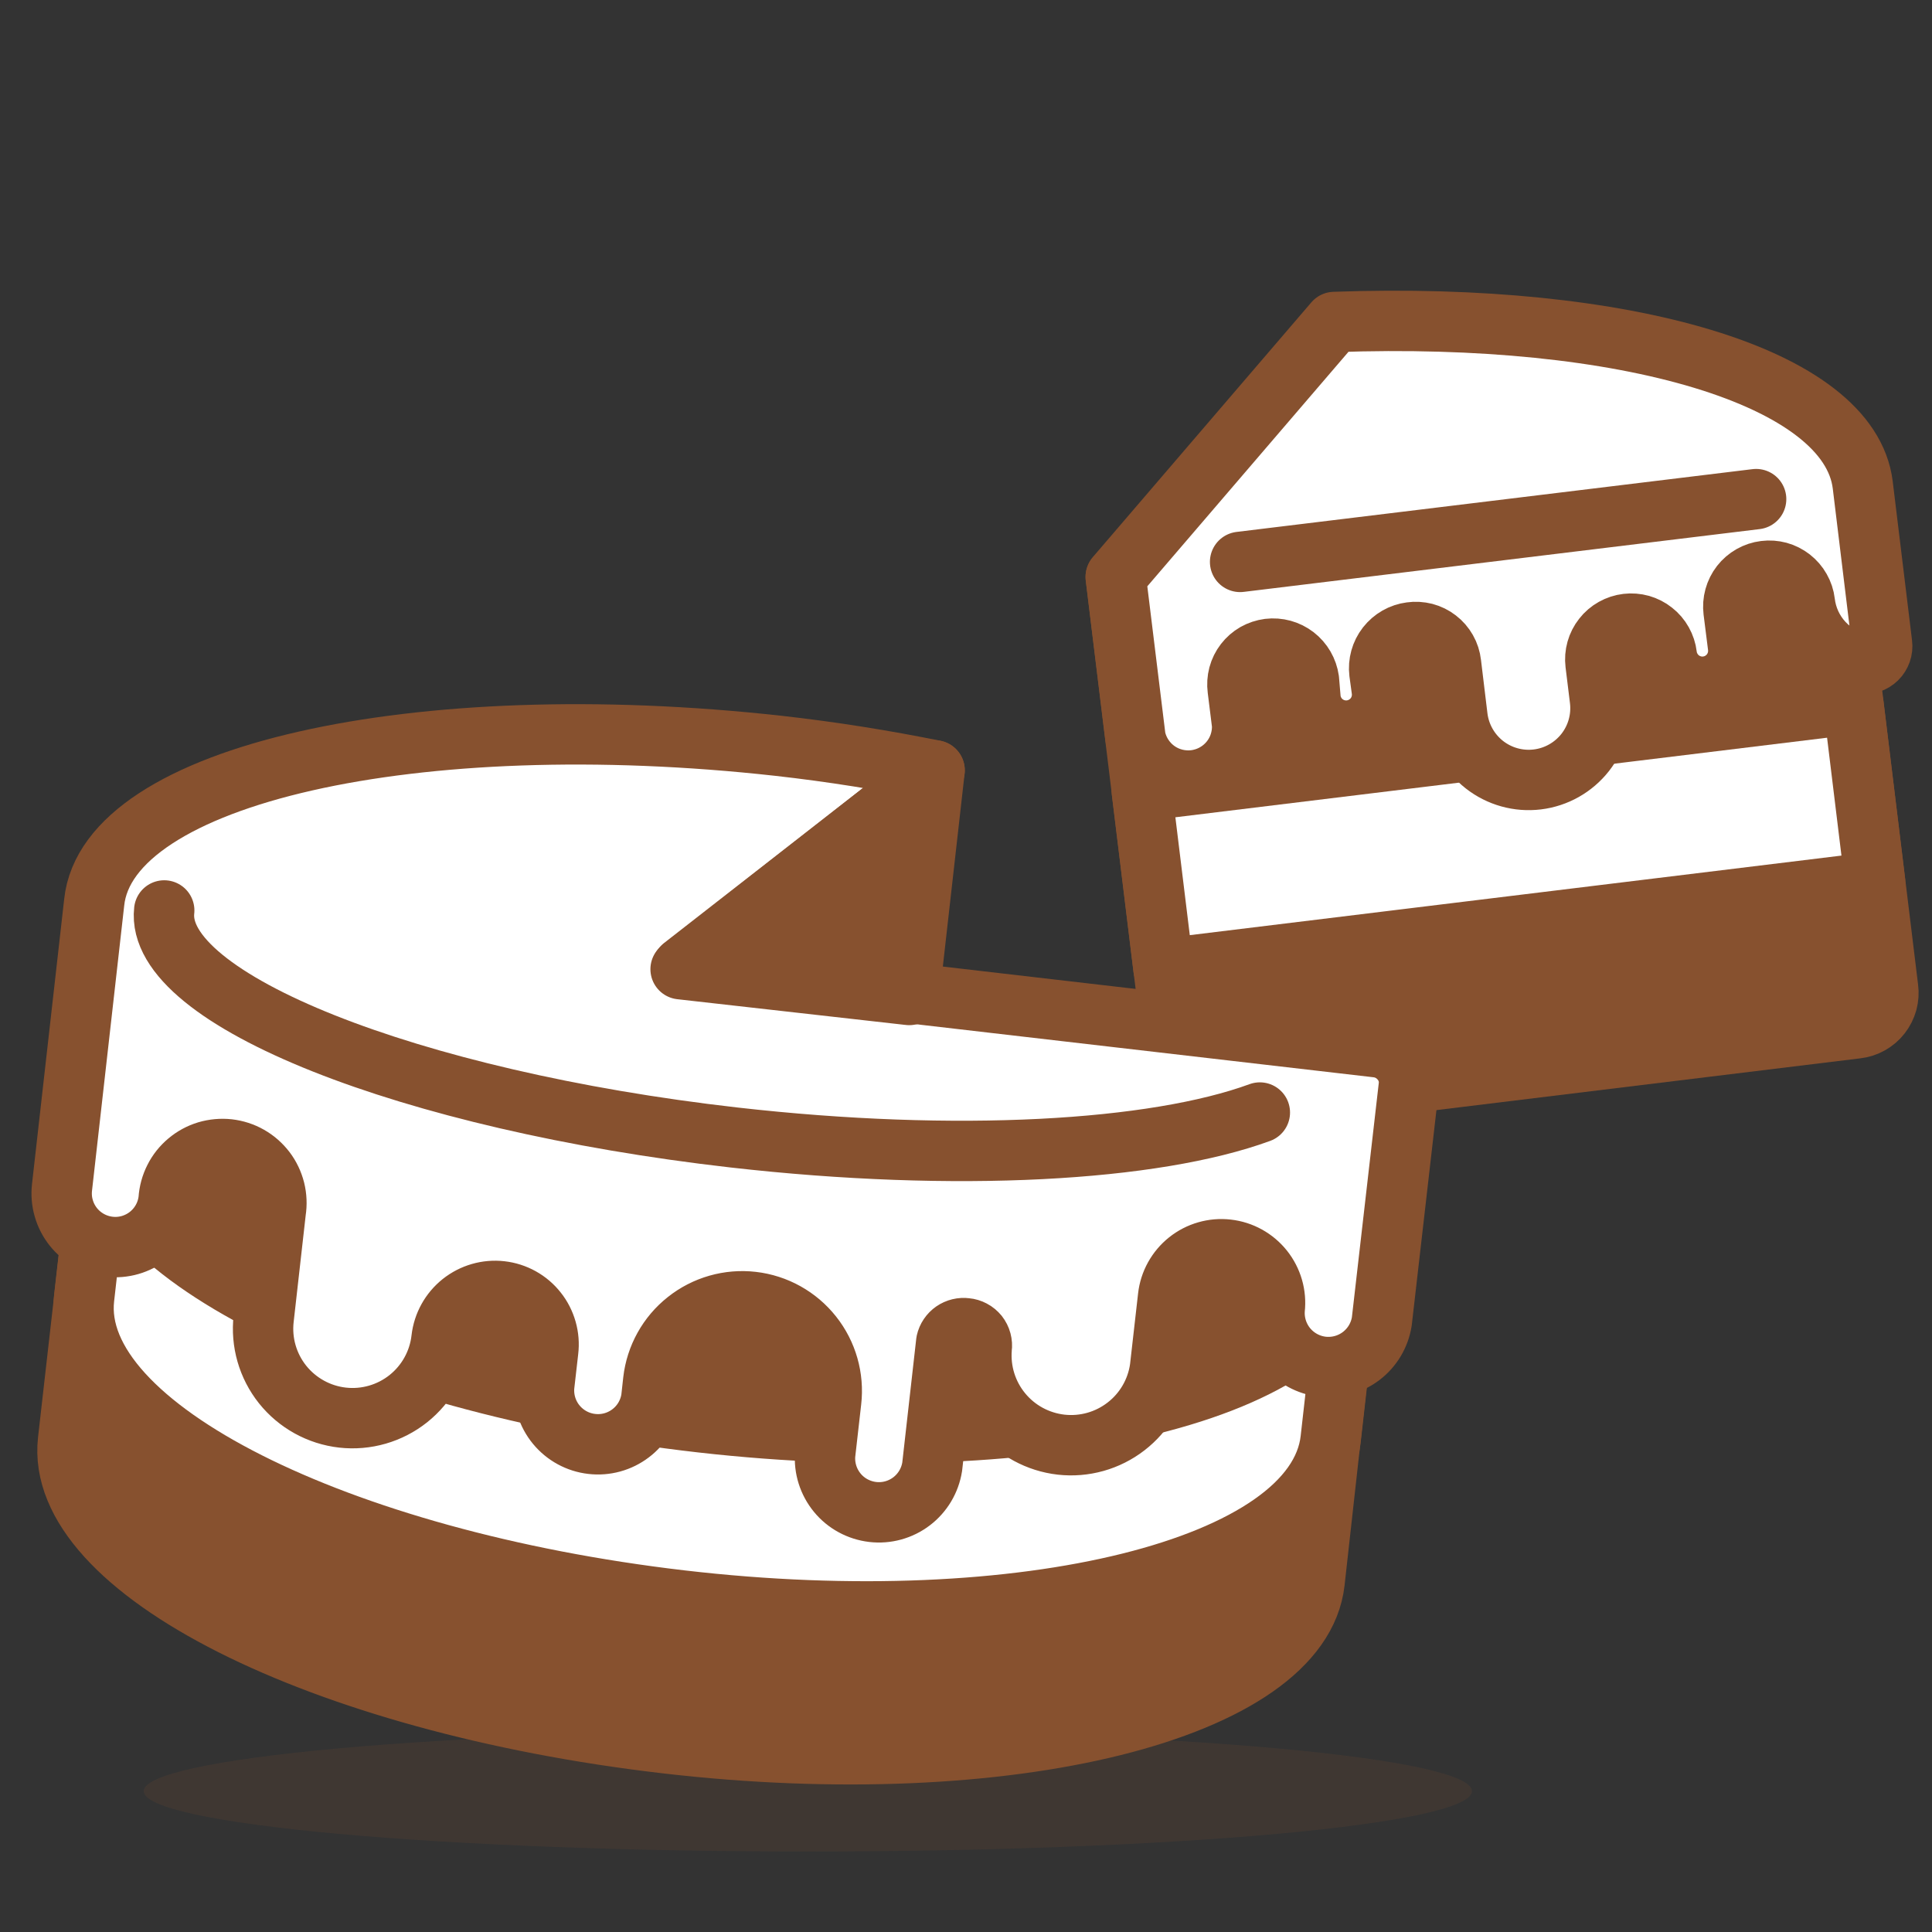 <svg width="32" height="32" viewBox="0 0 32 32" fill="none" xmlns="http://www.w3.org/2000/svg">
<rect x="0" y="0" width="32" height="32" fill="#333333" stroke="none"/>
<path opacity="0.15" d="M2.38 29.667C2.38 29.932 3.539 30.186 5.602 30.374C7.665 30.561 10.463 30.667 13.38 30.667C16.297 30.667 19.095 30.561 21.158 30.374C23.221 30.186 24.38 29.932 24.38 29.667C24.38 29.401 23.221 29.147 21.158 28.959C19.095 28.772 16.297 28.667 13.38 28.667C10.463 28.667 7.665 28.772 5.602 28.959C3.539 29.147 2.38 29.401 2.38 29.667Z" fill="#87512F"/>
<path d="M30.267 8.12L18.48 9.56L19.56 18.4L30.753 17.033C30.831 17.024 30.907 17 30.976 16.961C31.044 16.923 31.105 16.871 31.153 16.809C31.201 16.747 31.237 16.676 31.258 16.6C31.278 16.524 31.284 16.445 31.273 16.367L30.267 8.12Z" fill="#87512F" stroke="#87512F" stroke-linecap="round" stroke-linejoin="round"/>
<path d="M18.911 13.101L30.698 11.662L31.057 14.607L19.271 16.046L18.911 13.101Z" fill="white" stroke="#87512F" stroke-linecap="round" stroke-linejoin="round"/>
<path d="M21.68 11.26C21.658 11.104 21.576 10.963 21.452 10.867C21.327 10.771 21.17 10.728 21.013 10.747C20.936 10.757 20.861 10.782 20.793 10.82C20.725 10.859 20.666 10.911 20.618 10.973C20.57 11.035 20.535 11.106 20.515 11.181C20.495 11.257 20.49 11.336 20.5 11.413L20.573 12C20.582 12.224 20.507 12.443 20.362 12.613C20.217 12.784 20.013 12.894 19.791 12.922C19.569 12.949 19.344 12.893 19.162 12.763C18.98 12.633 18.853 12.439 18.807 12.22L18.48 9.553L22.1 5.333C26.913 5.16 30.633 6.233 30.853 8.033L31.173 10.667C31.179 10.711 31.174 10.757 31.159 10.8C31.144 10.842 31.12 10.881 31.088 10.912C31.055 10.944 31.016 10.968 30.973 10.982C30.93 10.996 30.885 11 30.84 10.993C30.594 10.947 30.369 10.822 30.199 10.639C30.029 10.455 29.922 10.222 29.893 9.973C29.884 9.896 29.859 9.821 29.82 9.753C29.782 9.685 29.73 9.626 29.669 9.578C29.607 9.53 29.537 9.494 29.461 9.473C29.386 9.453 29.308 9.447 29.23 9.457C29.073 9.476 28.931 9.557 28.834 9.681C28.786 9.743 28.751 9.813 28.73 9.889C28.709 9.964 28.704 10.043 28.713 10.12L28.787 10.707C28.796 10.784 28.791 10.863 28.77 10.938C28.749 11.013 28.714 11.084 28.666 11.145C28.618 11.207 28.558 11.258 28.49 11.297C28.422 11.336 28.348 11.36 28.27 11.37C28.192 11.38 28.114 11.374 28.039 11.353C27.963 11.332 27.893 11.297 27.831 11.249C27.77 11.201 27.718 11.141 27.68 11.073C27.641 11.006 27.616 10.931 27.607 10.853C27.598 10.776 27.573 10.701 27.535 10.633C27.497 10.565 27.446 10.505 27.384 10.457C27.323 10.408 27.253 10.373 27.178 10.351C27.103 10.33 27.024 10.324 26.947 10.333C26.869 10.342 26.794 10.367 26.726 10.405C26.658 10.443 26.598 10.494 26.55 10.556C26.452 10.679 26.408 10.837 26.427 10.993L26.5 11.587C26.538 11.9 26.45 12.215 26.256 12.463C26.061 12.711 25.776 12.872 25.463 12.91C25.15 12.948 24.835 12.86 24.587 12.666C24.339 12.471 24.178 12.186 24.14 11.873L24.033 10.987C24.024 10.909 24 10.833 23.961 10.765C23.922 10.697 23.871 10.637 23.808 10.589C23.746 10.541 23.675 10.506 23.599 10.486C23.523 10.467 23.444 10.462 23.367 10.473C23.209 10.493 23.067 10.575 22.969 10.7C22.872 10.824 22.828 10.983 22.847 11.14L22.887 11.433C22.906 11.59 22.863 11.748 22.766 11.872C22.669 11.996 22.526 12.077 22.37 12.097C22.213 12.116 22.056 12.073 21.931 11.976C21.807 11.879 21.726 11.736 21.707 11.58L21.68 11.26Z" fill="white"/>
<path d="M21.68 11.26C21.658 11.104 21.576 10.963 21.452 10.867C21.327 10.771 21.17 10.728 21.013 10.747C20.936 10.757 20.861 10.782 20.793 10.82C20.725 10.859 20.666 10.911 20.618 10.973C20.57 11.035 20.535 11.106 20.515 11.181C20.495 11.257 20.49 11.336 20.5 11.413L20.573 12C20.582 12.224 20.507 12.443 20.362 12.613C20.217 12.784 20.013 12.894 19.791 12.922C19.569 12.949 19.344 12.893 19.162 12.763C18.98 12.633 18.853 12.439 18.807 12.22L18.48 9.553L22.1 5.333C26.913 5.16 30.633 6.233 30.853 8.033L31.173 10.667C31.179 10.711 31.174 10.757 31.159 10.8C31.144 10.842 31.12 10.881 31.088 10.912C31.055 10.944 31.016 10.968 30.973 10.982C30.93 10.996 30.885 11 30.84 10.993C30.594 10.947 30.369 10.822 30.199 10.639C30.029 10.455 29.922 10.222 29.893 9.973C29.884 9.896 29.859 9.821 29.82 9.753C29.782 9.685 29.73 9.626 29.669 9.578C29.607 9.53 29.537 9.494 29.461 9.473C29.386 9.453 29.308 9.447 29.23 9.457C29.073 9.476 28.931 9.557 28.834 9.681C28.786 9.743 28.751 9.813 28.73 9.889C28.709 9.964 28.704 10.043 28.713 10.12L28.787 10.707C28.796 10.784 28.791 10.863 28.77 10.938C28.749 11.013 28.714 11.084 28.666 11.145C28.618 11.207 28.558 11.258 28.49 11.297C28.422 11.336 28.348 11.36 28.27 11.37C28.192 11.38 28.114 11.374 28.039 11.353C27.963 11.332 27.893 11.297 27.831 11.249C27.77 11.201 27.718 11.141 27.68 11.073C27.641 11.006 27.616 10.931 27.607 10.853C27.598 10.776 27.573 10.701 27.535 10.633C27.497 10.565 27.446 10.505 27.384 10.457C27.323 10.408 27.253 10.373 27.178 10.351C27.103 10.33 27.024 10.324 26.947 10.333C26.869 10.342 26.794 10.367 26.726 10.405C26.658 10.443 26.598 10.494 26.55 10.556C26.452 10.679 26.408 10.837 26.427 10.993L26.5 11.587C26.538 11.9 26.45 12.215 26.256 12.463C26.061 12.711 25.776 12.872 25.463 12.91C25.15 12.948 24.835 12.86 24.587 12.666C24.339 12.471 24.178 12.186 24.14 11.873L24.033 10.987C24.024 10.909 24 10.833 23.961 10.765C23.922 10.697 23.871 10.637 23.808 10.589C23.746 10.541 23.675 10.506 23.599 10.486C23.523 10.467 23.444 10.462 23.367 10.473C23.209 10.493 23.067 10.575 22.969 10.7C22.872 10.824 22.828 10.983 22.847 11.14L22.887 11.433C22.906 11.59 22.863 11.748 22.766 11.872C22.669 11.996 22.526 12.077 22.37 12.097C22.213 12.116 22.056 12.073 21.931 11.976C21.807 11.879 21.726 11.736 21.707 11.58L21.68 11.26Z" stroke="#87512F" stroke-linecap="round" stroke-linejoin="round"/>
<path d="M20.54 9.307L29.087 8.267" stroke="#87512F" stroke-linecap="round" stroke-linejoin="round"/>
<path d="M2.133 15.013C1.893 17.133 6.32 19.373 12 20C17.68 20.627 22.52 19.46 22.76 17.333L21.773 26.207C21.533 28.327 16.713 29.54 11.013 28.873C5.313 28.207 0.887 26 1.127 23.86L2.133 15.013Z" fill="#87512F" stroke="#87512F" stroke-linecap="round" stroke-linejoin="round"/>
<path d="M1.727 18.553C1.487 20.667 5.913 22.913 11.62 23.56C17.327 24.207 22.133 23.013 22.373 20.893L22.04 23.84C21.8 25.96 16.98 27.173 11.28 26.507C5.58 25.84 1.153 23.62 1.393 21.5L1.727 18.553Z" fill="white" stroke="#87512F" stroke-linecap="round" stroke-linejoin="round"/>
<path d="M15.48 12.76C14.653 12.593 13.787 12.453 12.893 12.353C6.893 11.687 1.78 12.827 1.56 14.947L1.027 19.667C1.014 19.783 1.023 19.9 1.056 20.012C1.088 20.125 1.142 20.229 1.215 20.321C1.362 20.505 1.576 20.623 1.81 20.65C2.044 20.677 2.279 20.609 2.464 20.462C2.648 20.315 2.767 20.101 2.793 19.867C2.801 19.746 2.833 19.628 2.888 19.52C2.942 19.412 3.018 19.317 3.111 19.239C3.204 19.161 3.311 19.103 3.427 19.068C3.543 19.034 3.665 19.023 3.785 19.036C3.905 19.05 4.021 19.087 4.126 19.147C4.232 19.207 4.323 19.288 4.397 19.384C4.47 19.48 4.522 19.59 4.552 19.708C4.581 19.825 4.586 19.947 4.567 20.067L4.367 21.84C4.322 22.231 4.435 22.623 4.68 22.931C4.925 23.238 5.283 23.436 5.673 23.48C6.064 23.524 6.456 23.411 6.764 23.166C7.071 22.921 7.269 22.564 7.313 22.173C7.34 21.939 7.458 21.725 7.643 21.578C7.827 21.431 8.062 21.363 8.297 21.39C8.531 21.417 8.745 21.535 8.892 21.72C9.039 21.904 9.106 22.139 9.08 22.373L9.013 22.96C8.995 23.19 9.067 23.419 9.214 23.597C9.361 23.775 9.571 23.89 9.801 23.916C10.03 23.943 10.261 23.88 10.445 23.74C10.629 23.601 10.751 23.395 10.787 23.167L10.82 22.867C10.865 22.476 11.063 22.119 11.372 21.875C11.68 21.63 12.073 21.518 12.463 21.563C12.854 21.608 13.211 21.807 13.455 22.115C13.7 22.423 13.812 22.816 13.767 23.207L13.667 24.087C13.649 24.317 13.721 24.545 13.868 24.724C14.014 24.902 14.225 25.016 14.454 25.043C14.683 25.07 14.914 25.007 15.098 24.867C15.282 24.727 15.404 24.522 15.44 24.293L15.673 22.227C15.689 22.155 15.732 22.092 15.792 22.05C15.853 22.008 15.927 21.99 16 22C16.039 22.003 16.077 22.015 16.111 22.033C16.146 22.051 16.176 22.077 16.201 22.107C16.225 22.138 16.243 22.173 16.253 22.211C16.263 22.249 16.266 22.288 16.26 22.327C16.228 22.712 16.347 23.095 16.593 23.394C16.838 23.693 17.19 23.884 17.575 23.928C17.959 23.971 18.345 23.863 18.651 23.626C18.957 23.39 19.159 23.043 19.213 22.66L19.347 21.48C19.373 21.246 19.492 21.032 19.676 20.885C19.86 20.738 20.096 20.67 20.33 20.697C20.564 20.723 20.778 20.842 20.925 21.026C21.072 21.211 21.14 21.446 21.113 21.68C21.095 21.91 21.168 22.139 21.314 22.317C21.461 22.495 21.671 22.61 21.901 22.637C22.13 22.663 22.361 22.6 22.545 22.46C22.729 22.32 22.851 22.115 22.887 21.887L23.333 18C23.344 17.922 23.338 17.843 23.317 17.767C23.297 17.691 23.261 17.62 23.213 17.558C23.165 17.496 23.104 17.444 23.036 17.405C22.967 17.367 22.892 17.342 22.813 17.333L11.307 16L15.48 12.76Z" fill="white"/>
<path d="M15.48 12.76C14.653 12.593 13.787 12.453 12.893 12.353C6.893 11.687 1.78 12.827 1.56 14.947L1.027 19.667C1.014 19.783 1.023 19.9 1.056 20.012C1.088 20.125 1.142 20.229 1.215 20.321C1.362 20.505 1.576 20.623 1.81 20.65C2.044 20.677 2.279 20.609 2.464 20.462C2.648 20.315 2.767 20.101 2.793 19.867C2.801 19.746 2.833 19.628 2.888 19.52C2.942 19.412 3.018 19.317 3.111 19.239C3.204 19.161 3.311 19.103 3.427 19.068C3.543 19.034 3.665 19.023 3.785 19.036C3.905 19.05 4.021 19.087 4.126 19.147C4.232 19.207 4.323 19.288 4.397 19.384C4.47 19.48 4.522 19.59 4.552 19.708C4.581 19.825 4.586 19.947 4.567 20.067L4.367 21.84C4.322 22.231 4.435 22.623 4.68 22.931C4.925 23.238 5.283 23.436 5.673 23.48C6.064 23.524 6.456 23.411 6.764 23.166C7.071 22.921 7.269 22.564 7.313 22.173C7.34 21.938 7.459 21.724 7.644 21.576C7.829 21.429 8.065 21.36 8.3 21.387C8.416 21.4 8.528 21.436 8.631 21.493C8.733 21.55 8.823 21.626 8.895 21.718C8.968 21.809 9.021 21.915 9.053 22.027C9.085 22.14 9.094 22.257 9.08 22.373L9.013 22.96C8.995 23.19 9.067 23.419 9.214 23.597C9.361 23.775 9.571 23.89 9.801 23.916C10.03 23.943 10.261 23.88 10.445 23.74C10.629 23.601 10.751 23.395 10.787 23.167L10.82 22.867C10.865 22.476 11.063 22.119 11.372 21.875C11.68 21.63 12.073 21.518 12.463 21.563C12.854 21.608 13.211 21.807 13.455 22.115C13.7 22.423 13.812 22.816 13.767 23.207L13.667 24.087C13.649 24.317 13.721 24.545 13.868 24.724C14.014 24.902 14.225 25.016 14.454 25.043C14.683 25.07 14.914 25.007 15.098 24.867C15.282 24.727 15.404 24.522 15.44 24.293L15.673 22.227C15.689 22.155 15.732 22.092 15.792 22.05C15.853 22.008 15.927 21.99 16 22C16.039 22.003 16.077 22.015 16.111 22.033C16.146 22.051 16.176 22.077 16.201 22.107C16.225 22.138 16.243 22.173 16.253 22.211C16.263 22.249 16.266 22.288 16.26 22.327C16.228 22.712 16.347 23.095 16.593 23.394C16.838 23.693 17.19 23.884 17.575 23.928C17.959 23.971 18.345 23.863 18.651 23.626C18.957 23.39 19.159 23.043 19.213 22.66L19.347 21.48C19.373 21.246 19.492 21.032 19.676 20.885C19.86 20.738 20.096 20.67 20.33 20.697C20.564 20.723 20.778 20.842 20.925 21.026C21.072 21.211 21.14 21.446 21.113 21.68C21.095 21.91 21.168 22.139 21.314 22.317C21.461 22.495 21.671 22.61 21.901 22.637C22.13 22.663 22.361 22.6 22.545 22.46C22.729 22.32 22.851 22.115 22.887 21.887L23.333 18C23.343 17.923 23.337 17.845 23.315 17.77C23.293 17.696 23.256 17.626 23.207 17.567C23.109 17.445 22.968 17.366 22.813 17.347L11.307 16.013L15.48 12.76Z" stroke="#87512F" stroke-linecap="round" stroke-linejoin="round"/>
<path d="M15.06 16.48L15.48 12.76L11.273 16.053L15.06 16.48Z" fill="#87512F" stroke="#87512F" stroke-linecap="round" stroke-linejoin="round"/>
<path d="M2.72 15.08C2.553 16.547 6.78 18.227 12.153 18.84C15.847 19.26 19.12 19.067 20.867 18.427" stroke="#87512F" stroke-linecap="round" stroke-linejoin="round"/>
</svg>
